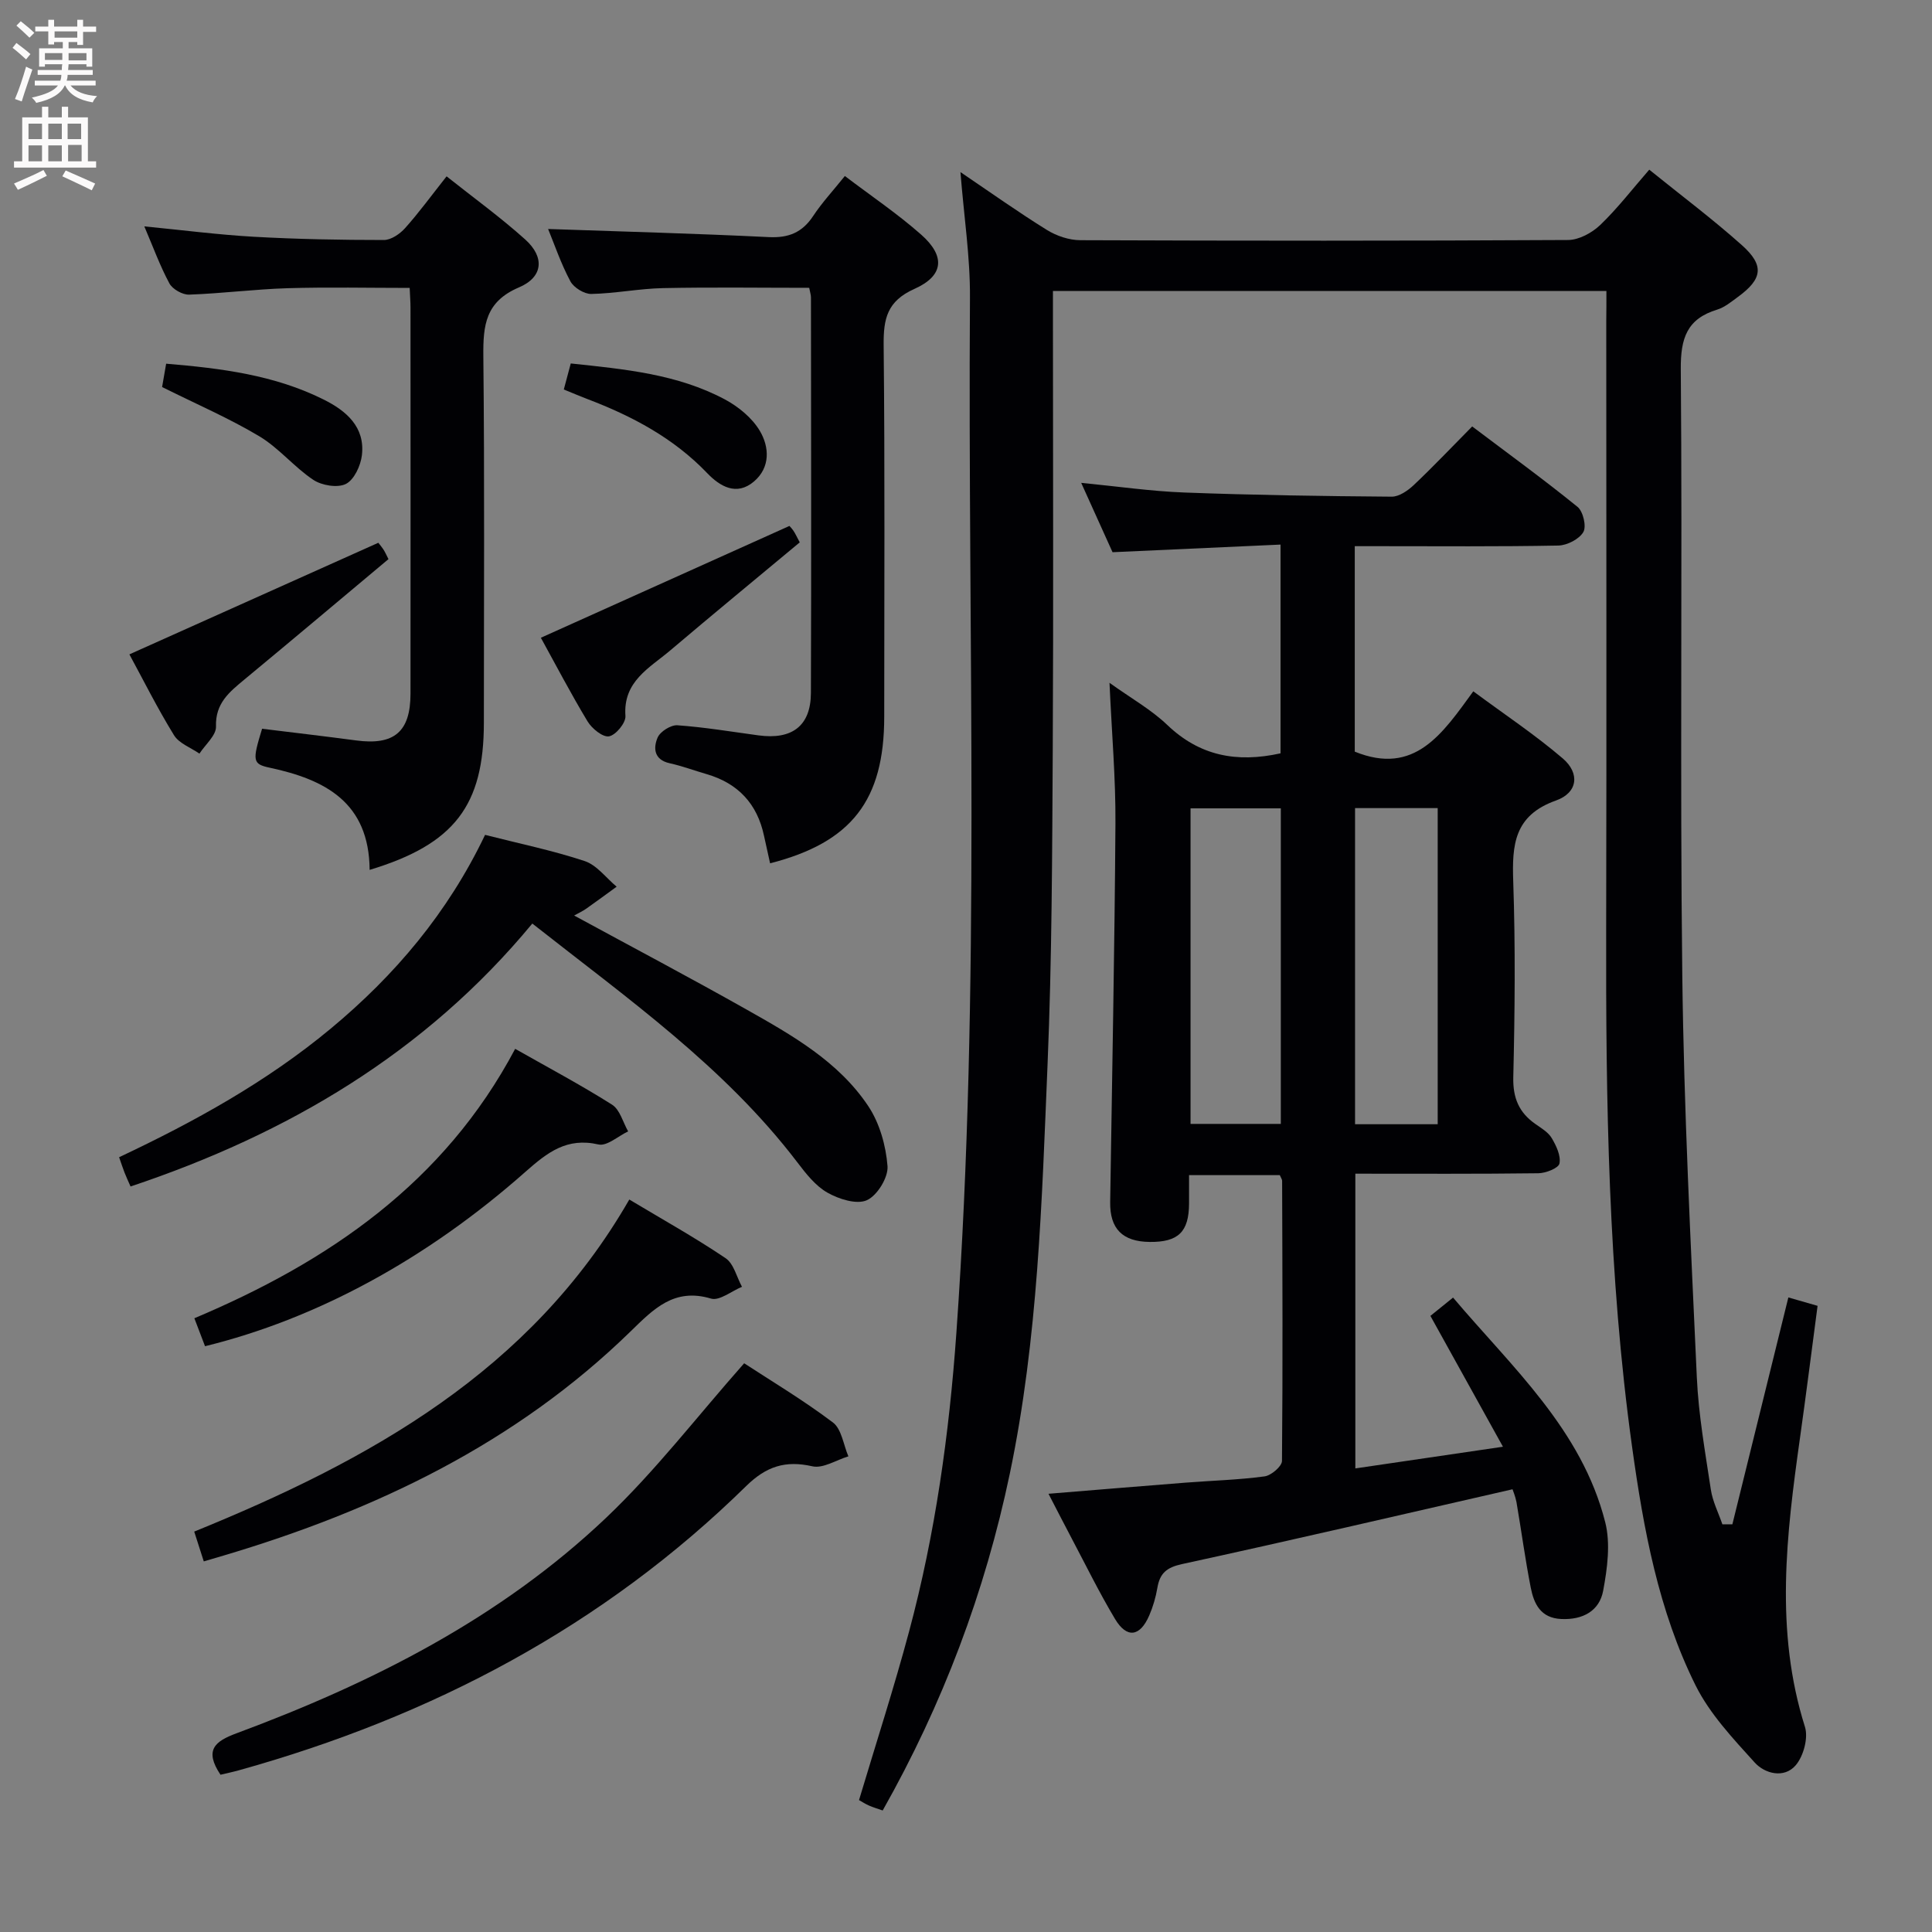 <svg enable-background="new 0 0 400 400" viewBox="0 0 400 400" xmlns="http://www.w3.org/2000/svg"><rect x="0" y="0" width="400" height="400" fill="#808080" stroke="none"/><g fill="#010104"><path d="m332.59 60.25c-38.58 0-76.35 0-114.59 0v5.61c0 29.83.12 59.66-.04 89.49-.12 21.64-.17 43.3-1.07 64.92-1.18 28.38-1.97 56.83-7.81 84.79-5.14 24.58-13.91 47.8-26.33 69.78-1-.35-1.92-.62-2.79-1-.75-.32-1.44-.77-2.11-1.15 3.52-11.76 7.25-23.26 10.37-34.92 5.43-20.25 8.31-40.93 9.79-61.85 5.07-71.38 2.33-142.85 2.81-214.28.06-8.38-1.24-16.76-1.97-26.01 6.38 4.32 12.03 8.34 17.92 11.99 1.99 1.23 4.57 2.1 6.89 2.11 33.66.13 67.33.15 100.99-.04 2.25-.01 4.95-1.48 6.65-3.1 3.58-3.43 6.63-7.41 10.16-11.46 6.58 5.32 13.11 10.21 19.17 15.62 4.73 4.22 4.28 7.02-.86 10.76-1.34.98-2.71 2.12-4.24 2.59-6.26 1.91-7.59 5.91-7.54 12.31.35 41.83-.19 83.66.31 125.48.33 27.77 1.75 55.53 3.01 83.28.35 7.77 1.74 15.51 2.9 23.22.37 2.47 1.57 4.81 2.39 7.2h2.07c3.82-15.48 7.64-30.97 11.59-46.97 2.05.59 3.85 1.11 6.05 1.74-1.23 9.29-2.37 18.33-3.64 27.34-2.81 19.99-5.26 39.91 1.02 59.81.73 2.3-.29 6.07-1.9 7.96-2.38 2.79-6.38 1.79-8.51-.57-4.5-4.97-9.29-10.06-12.23-15.96-7.69-15.47-10.78-32.37-13.14-49.35-4.96-35.7-5.45-71.63-5.37-107.59.1-41.83.02-83.66.02-125.49.03-1.96.03-3.93.03-6.26z"/><path d="m313.15 308.34c-23.12 5.28-45.74 10.56-68.44 15.49-3.21.7-4.58 1.92-5.09 4.92-.33 1.95-.9 3.91-1.69 5.73-1.91 4.41-4.64 4.78-7.07.72-3.24-5.41-6.02-11.09-8.97-16.67-1.55-2.92-3.05-5.87-4.81-9.26 9.67-.79 19-1.57 28.33-2.3 5.47-.43 10.97-.57 16.4-1.3 1.37-.18 3.6-2.08 3.61-3.2.18-19.33.09-38.66.03-57.99 0-.3-.24-.6-.48-1.18-5.97 0-12.05 0-18.79 0 0 2.03.01 3.97 0 5.9-.03 5.86-2.24 7.99-8.15 7.93-5.63-.06-8.26-2.72-8.18-8.25.39-26.14.92-52.28 1.09-78.43.06-9.29-.76-18.59-1.23-29.08 4.47 3.21 8.64 5.54 11.98 8.74 6.65 6.35 14.29 7.88 23.43 5.86 0-13.87 0-28.06 0-43.22-11.47.52-22.85 1.04-34.78 1.58-1.98-4.38-4.13-9.15-6.49-14.36 7.51.73 14.42 1.74 21.35 2 14.3.54 28.62.75 42.93.86 1.53.01 3.34-1.24 4.56-2.39 3.99-3.77 7.77-7.76 12.11-12.15 7.4 5.59 14.76 10.93 21.81 16.65 1.16.94 1.89 4.05 1.2 5.22-.86 1.47-3.36 2.75-5.17 2.79-12.33.24-24.66.13-36.99.13-1.62 0-3.24 0-5.16 0v42.54c12.43 5.05 18.17-3.75 24.54-12.49 6.45 4.78 12.79 8.99 18.53 13.9 3.58 3.07 3.12 7.1-1.42 8.71-8.66 3.08-9.11 9.17-8.84 16.79.46 13.48.33 27 .01 40.49-.1 4.33 1.19 7.33 4.6 9.71 1.22.85 2.65 1.7 3.37 2.92.93 1.57 1.91 3.64 1.59 5.24-.19.96-2.82 2-4.37 2.02-12.49.16-24.98.09-37.89.09v61.02c9.91-1.46 19.65-2.89 30.56-4.49-5.12-9.23-9.83-17.73-15.02-27.09 1.12-.91 2.64-2.13 4.69-3.79 12.22 14.45 26.62 27.3 31.5 46.49 1.13 4.44.44 9.57-.42 14.2-.78 4.2-4.22 6.06-8.67 5.86-4.29-.19-5.67-3.15-6.33-6.52-1.15-5.86-1.94-11.79-2.95-17.68-.24-1.25-.76-2.45-.82-2.66zm-47.97-75.65c0-22.03 0-43.73 0-65.33-6.49 0-12.57 0-18.69 0v65.33zm32.48.07c0-22.14 0-43.8 0-65.45-5.91 0-11.47 0-17.11 0v65.45z"/><path d="m113.48 47.41c15.2.53 30.45.93 45.69 1.68 4.11.2 6.92-.95 9.18-4.36 1.82-2.76 4.1-5.21 6.57-8.29 5.35 4.07 10.85 7.77 15.78 12.12 5.06 4.46 4.74 8.52-1.37 11.25-5.67 2.53-6.43 6.17-6.38 11.64.27 25.64.12 51.29.12 76.93 0 17.33-6.77 26.04-23.63 30.36-.42-1.9-.85-3.8-1.26-5.7-1.41-6.64-5.39-10.88-11.9-12.77-2.55-.74-5.06-1.68-7.64-2.25-3.28-.73-3.4-3.18-2.49-5.31.53-1.25 2.75-2.65 4.1-2.55 5.62.4 11.19 1.33 16.78 2.09 6.95.95 10.83-1.96 10.86-8.76.1-27.31.03-54.62.01-81.93 0-.48-.17-.97-.36-1.97-10.04 0-20.15-.15-30.24.06-4.96.1-9.91 1.11-14.87 1.21-1.47.03-3.64-1.31-4.34-2.62-1.95-3.65-3.29-7.61-4.61-10.83z"/><path d="m76.53 180.1c-.11-13.97-9.19-18.7-20.67-21.15-3.62-.77-3.62-1.45-1.6-8.07 6.42.79 12.96 1.55 19.48 2.42 7.86 1.05 11.25-1.78 11.25-9.7.02-26.64.01-53.29 0-79.93 0-1.16-.1-2.31-.17-4.06-8.48 0-16.89-.19-25.29.06-6.8.21-13.57 1.09-20.37 1.33-1.37.05-3.43-1.12-4.08-2.31-1.95-3.62-3.37-7.53-5.2-11.82 7.91.77 15.28 1.73 22.68 2.15 8.96.5 17.94.67 26.92.67 1.49 0 3.32-1.26 4.4-2.47 2.87-3.21 5.42-6.71 8.58-10.71 5.55 4.41 11.16 8.47 16.28 13.07 4.05 3.64 3.75 7.78-1.31 9.93-6.93 2.95-7.42 7.83-7.36 14.22.27 25.31.11 50.62.11 75.93-.01 17.06-6.06 25.13-23.65 30.44z"/><path d="m27.03 245.65c-.47-1.07-.89-1.97-1.25-2.89s-.66-1.86-1.12-3.17c15.59-7.35 30.51-15.59 43.76-26.58 13.36-11.09 24.31-24.05 32.01-40.16 6.93 1.77 13.9 3.2 20.61 5.42 2.52.83 4.44 3.49 6.63 5.31-2.11 1.53-4.22 3.09-6.35 4.59-.64.45-1.38.78-2.45 1.38 12.14 6.6 24.03 12.88 35.73 19.48 9.42 5.32 19 10.74 25.16 19.97 2.35 3.52 3.66 8.18 3.99 12.43.18 2.34-2.12 6.09-4.27 7.06-2.12.95-5.79-.22-8.16-1.56-2.49-1.41-4.47-3.96-6.27-6.32-15.05-19.74-35.1-33.85-54.84-49.4-22.14 26.77-50.59 43.54-83.18 54.44z"/><path d="m45.65 367.44c-3.41-5.11-1.16-6.92 3.29-8.57 28.1-10.43 54.65-23.83 76.57-44.65 10.16-9.65 18.79-20.92 28.56-31.97 5.47 3.58 12.17 7.58 18.37 12.25 1.81 1.36 2.18 4.63 3.21 7.02-2.51.76-5.25 2.57-7.47 2.06-5.6-1.27-9.56.04-13.68 4.08-29.64 29.09-65.2 47.76-104.97 58.84-1.28.36-2.58.63-3.88.94z"/><path d="m42.19 323.27c-.69-2.14-1.27-3.96-1.98-6.17 36.32-14.77 69.65-33.21 90.08-68.75 6.94 4.16 13.62 7.88 19.93 12.14 1.7 1.14 2.3 3.91 3.4 5.93-2.16.88-4.67 2.96-6.41 2.44-7.65-2.3-11.94 2.2-16.64 6.78-23.81 23.22-52.83 37.08-84.31 46.43-1.09.32-2.2.65-4.07 1.2z"/><path d="m42.45 278.72c-.73-1.92-1.37-3.59-2.21-5.79 27.81-11.73 51.73-28.05 66.42-55.78 6.89 3.91 13.63 7.49 20.06 11.56 1.63 1.03 2.25 3.64 3.33 5.53-2.06.97-4.39 3.11-6.14 2.71-6.54-1.5-10.55 1.62-15.11 5.65-20.66 18.28-43.48 30.51-66.35 36.12z"/><path d="m26.79 135.48c17.25-7.73 34.17-15.32 51.53-23.1-.16-.21.47.53 1.02 1.32.36.52.61 1.13 1.09 2.06-10 8.37-19.91 16.72-29.89 24.98-3.1 2.57-5.98 4.9-5.82 9.68.06 1.83-2.22 3.74-3.43 5.61-1.8-1.25-4.22-2.11-5.27-3.82-3.47-5.64-6.43-11.58-9.23-16.73z"/><path d="m111.98 132.04c17.18-7.73 34.05-15.32 51.44-23.14-.28-.3.33.25.79.9s.78 1.4 1.37 2.49c-9.03 7.52-17.98 14.88-26.82 22.38-4.28 3.63-9.79 6.38-9.27 13.57.1 1.41-1.99 3.96-3.4 4.21-1.28.23-3.54-1.6-4.44-3.09-3.5-5.8-6.63-11.81-9.67-17.32z"/><path d="m33.56 80.13c.22-1.24.49-2.82.84-4.83 11.36.95 22.43 2.33 32.65 7.44 4.63 2.32 8.56 5.65 7.88 11.49-.25 2.17-1.6 5.09-3.31 5.96-1.72.87-4.99.33-6.75-.84-3.97-2.64-7.11-6.59-11.18-9.02-6.23-3.73-12.95-6.62-20.13-10.2z"/><path d="m116.73 80.64c.57-2.14.99-3.71 1.44-5.39 11.12 1.18 22.06 2.19 31.9 7.44 2.81 1.5 5.65 3.83 7.24 6.51 1.98 3.33 2.22 7.56-1.2 10.48-3.63 3.1-7.09.99-9.69-1.72-6.97-7.28-15.54-11.81-24.78-15.33-1.53-.58-3.03-1.23-4.91-1.99z"/></g><path d="m2.6 9.9.8-1c.9.7 1.9 1.4 2.9 2.3l-.9 1.1c-1.1-1-2-1.8-2.8-2.4zm.5 10.6c.9-2.1 1.6-4.3 2.3-6.7.4.2.8.4 1.3.6-.7 2.1-1.5 4.3-2.2 6.6zm.3-15.2.9-.9c1 .8 2 1.6 2.8 2.4l-1 1c-.9-.9-1.8-1.7-2.7-2.5zm12.6-1.2h1.2v1.4h2.7v1.1h-2.7v2.7h-1.2v-.6h-1.8v1.3h4.9v3.8h-1.2v-.5h-3.7c0 .4-.1.9-.1 1.2h5.1v1h-5.2c0 .5-.1.9-.2 1.2h6v1h-5.2c1.1 1.3 2.9 2 5.5 2.2-.4.4-.7.8-.9 1.3-2.9-.5-4.8-1.6-5.7-3.5h-.1c-.8 1.7-2.7 2.9-5.9 3.6-.2-.4-.6-.8-.9-1.1 2.8-.6 4.6-1.4 5.4-2.5h-4.8v-1h5.3c.1-.3.2-.7.2-1.2h-4.9v-1h5c0-.4 0-.8.1-1.2h-3.6v.5h-1.2v-3.8h4.9v-1.3h-1.8v.5h-1.2v-2.7h-2.7v-1h2.7v-1.4h1.2v1.4h4.8zm-6.7 8.3h3.6c0-.4 0-.9 0-1.4h-3.6zm1.9-4.6h4.8v-1.3h-4.7v1.3zm6.7 3.2h-3.7v1.5h3.7z" fill="#fbfafa"/><path d="m8.7 22.1h1.3v2.2h2.8v-2.2h1.3v2.2h4.1v9.1h1.7v1.3h-17v-1.3h1.7v-9.1h4.1zm.3 13.1.7 1.2c-1.8.9-3.8 1.9-6 2.9-.2-.4-.5-.8-.8-1.3 2.3-1 4.4-1.9 6.1-2.8zm-3.1-6.4h2.8v-3.2h-2.8zm0 4.6h2.8v-3.3h-2.8zm4.1-4.6h2.8v-3.2h-2.8zm0 4.6h2.8v-3.3h-2.8zm3.6 1.9c2.1.9 4.1 1.8 6.1 2.7l-.7 1.4c-2.2-1.1-4.2-2-6.1-2.9zm3.2-9.7h-2.8v3.2h2.8zm-2.7 7.8h2.8v-3.4h-2.8z" fill="#fbfafa"/></svg>